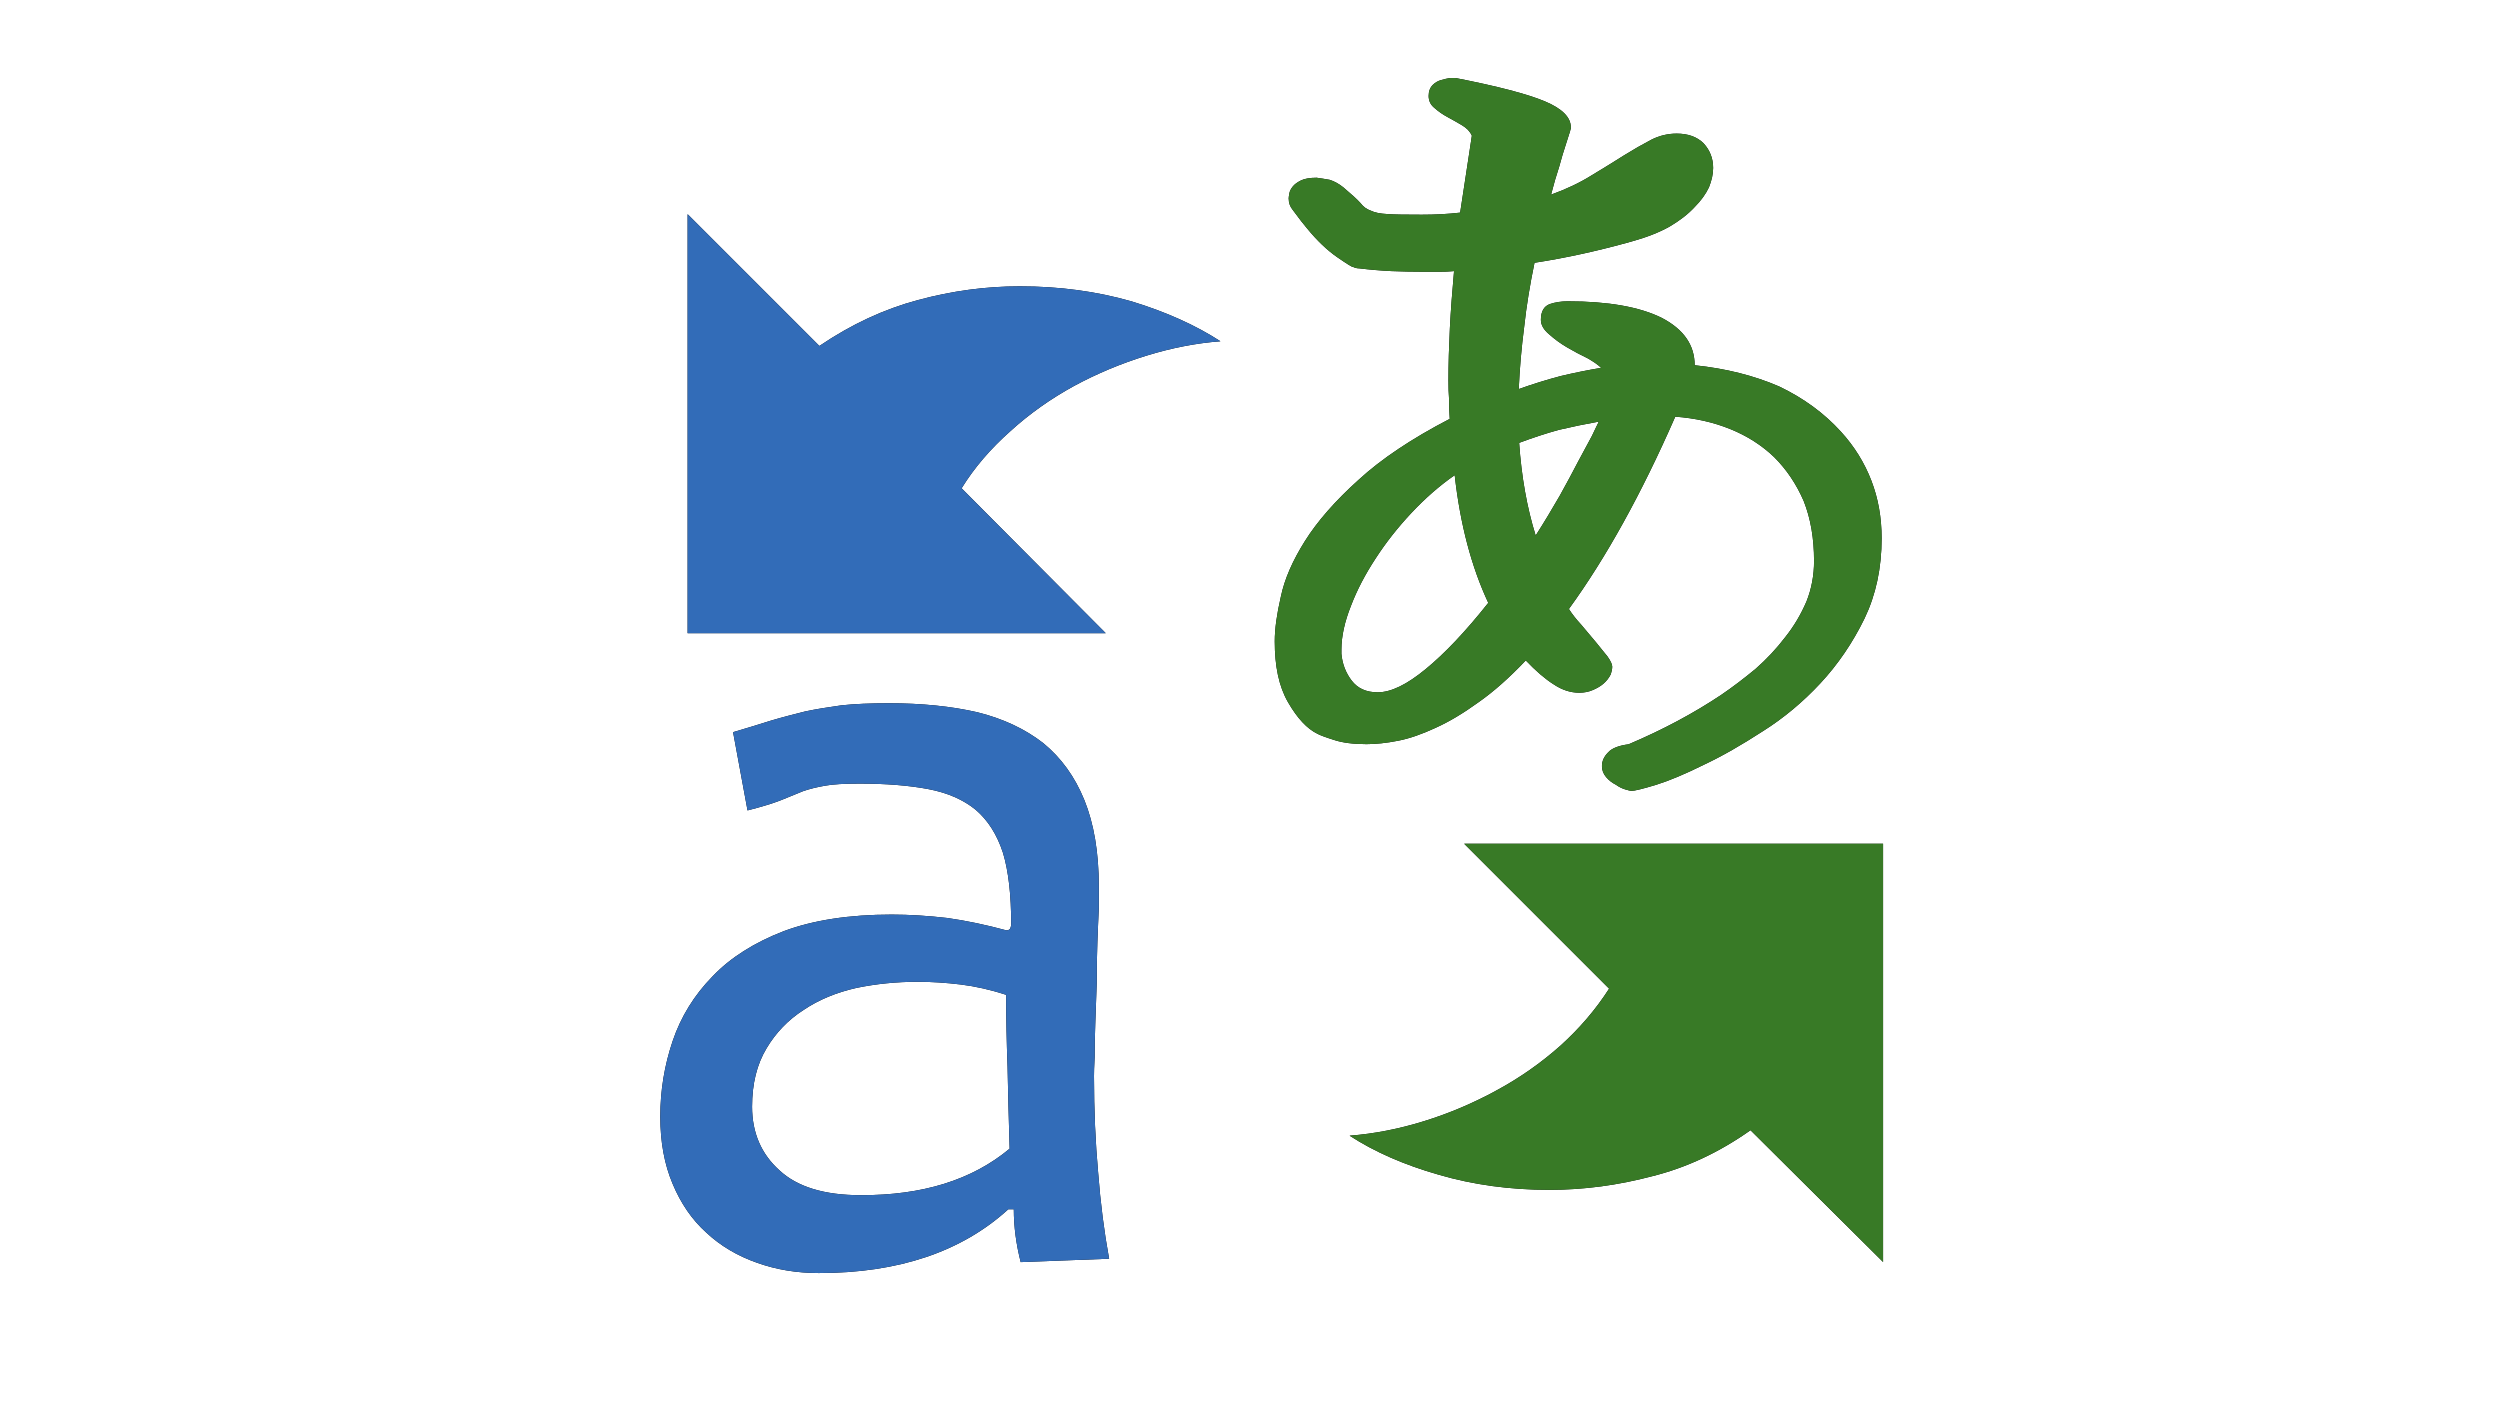 <?xml version="1.0" encoding="utf-8"?>
<!-- Generator: Adobe Illustrator 27.2.0, SVG Export Plug-In . SVG Version: 6.00 Build 0)  -->
<svg version="1.1" id="Calque_1" focusable="false" xmlns="http://www.w3.org/2000/svg" xmlns:xlink="http://www.w3.org/1999/xlink"
	 x="0px" y="0px" viewBox="0 0 1920 1080" style="enable-background:new 0 0 1920 1080;" xml:space="preserve">
<style type="text/css">
	.st0{fill:#326CB8;}
	.st1{fill:#387A26;}
</style>
<path d="M1414,331.7c10.2,11.2,17.9,23.7,23.2,37.4s7.9,28.5,7.9,44.3c0,22.9-4.4,43.4-13.2,61.7c-9.1,18.6-20.4,35.2-33.8,49.6
	s-28.1,26.7-44.3,36.9c-16.2,10.5-31.3,19.2-45.4,25.8c-14.1,7-26.2,12.1-36.4,15.3c-10.5,3.2-16.9,4.7-19,4.7
	c-0.7,0-2.3-0.4-4.7-1.1s-4.9-1.9-7.4-3.7c-2.8-1.4-5.3-3.3-7.4-5.8s-3.2-5.3-3.2-8.4c0-3.9,1.6-7.4,4.7-10.5
	c2.8-3.2,8.1-5.3,15.8-6.3c26.4-11.2,50.1-23.9,71.2-38c8.8-6,17.6-12.7,26.4-20c8.4-7.4,16-15.5,22.7-24.3
	c6.7-8.4,12.1-17.6,16.3-27.4c3.9-9.8,5.8-20.2,5.8-31.1c0-17.2-2.6-32.5-7.9-45.9c-5.6-13-13.2-24.3-22.7-33.8
	c-9.5-9.1-20.7-16.3-33.8-21.6s-27.1-8.4-42.2-9.5c-26,59.4-53.3,108.6-81.7,147.7c2.5,3.9,5.6,7.9,9.5,12.1
	c3.9,4.6,7.6,9,11.1,13.2s6.5,7.9,9,11.1c2.5,3.5,3.7,6.2,3.7,7.9s-0.4,3.7-1.1,5.8c-1.4,2.8-3.3,5.3-5.8,7.4
	c-2.1,1.8-4.7,3.3-7.9,4.7s-6.7,2.1-10.5,2.1c-6.7,0-13.2-2.1-19.5-6.3c-6.7-4.2-13.9-10.4-21.6-18.5
	c-12.7,13.4-24.8,24.1-36.4,32.2c-11.6,8.4-22.5,14.9-32.7,19.5c-10.5,4.9-20.2,8.3-29,10c-9.1,1.8-17.2,2.6-24.3,2.6
	c-10.2,0-18.5-1.1-24.8-3.2c-6.7-2.1-10.9-3.7-12.7-4.7c-8.1-3.9-15.6-12-22.7-24.3S979,511.5,979,492.5c0-9.5,1.6-20.9,4.7-34.3
	c2.8-13.4,9-27.6,18.5-42.7s23.2-30.8,41.1-46.9c17.6-16.2,41-31.8,70.1-46.9c-0.4-4.9-0.5-9.8-0.5-14.8c-0.4-4.9-0.5-9.8-0.5-14.8
	c0-12.7,0.4-26,1.1-40.1c0.7-13.7,1.8-28.3,3.2-43.8c-3.9,0.4-7.7,0.5-11.6,0.5s-7.7,0-11.6,0c-8.4,0-16.7-0.2-24.8-0.5
	c-8.4-0.4-16.7-1.1-24.8-2.1c-1.8,0-3.3-0.4-4.7-1.1c-0.4,0.4-4.4-2.1-12.1-7.4s-15.5-12.7-23.2-22.1l-4.7-5.8
	c-2.1-2.8-4.2-5.6-6.3-8.4c-2.1-2.5-3.2-5.4-3.2-9c0-0.7,0.2-1.9,0.5-3.7s1.2-3.5,2.6-5.3s3.5-3.3,6.3-4.7s6.9-2.1,12.1-2.1
	c2.8,0.4,6.2,0.9,10,1.6c3.5,1.1,7,3,10.5,5.8c6.3,5.3,10.7,9.3,13.2,12.1c2.1,2.8,4.7,4.7,7.9,5.8c2.8,1.4,7,2.3,12.7,2.6
	c5.3,0.4,14.1,0.5,26.4,0.5c10.2,0,20-0.5,29.5-1.6l9-59.1c-1.4-3.2-3.9-5.8-7.4-7.9s-7.2-4.2-11.1-6.3s-7.2-4.4-10-6.9
	c-3.2-2.5-4.7-5.6-4.7-9.5c0-3.5,1.1-6.3,3.2-8.4c1.8-1.8,3.9-3,6.3-3.7s4.7-1.2,6.9-1.6c2.1,0,3.5,0,4.2,0
	c32.3,6.3,55.2,12.3,68.6,17.9s20,12.3,20,20c0,0.4,0,0.7,0,1.1c-0.4,0.7-0.5,1.2-0.5,1.6l-3.7,11.6c-1.4,4.2-3,9.5-4.7,15.8
	c-2.1,6.3-4.2,13.5-6.3,21.6c11.6-4.2,22-9.1,31.1-14.8c8.8-5.3,17.1-10.4,24.8-15.3c7.4-4.6,14.4-8.6,21.1-12.1
	c6.3-3.2,12.8-4.7,19.5-4.7c8.8,0,15.6,2.5,20.6,7.4c4.9,5.3,7.4,11.6,7.4,19c0,4.6-1.1,9.5-3.2,14.8c-2.5,5.3-6.2,10.4-11.1,15.3
	c-4.9,5.3-11.2,10.2-19,14.8c-8.1,4.6-17.9,8.4-29.5,11.6c-25,7-49.7,12.5-74.4,16.3c-3.5,16.9-6.2,33.2-7.9,49
	c-2.1,16.2-3.5,32.2-4.2,48c10.9-3.9,21.6-7.2,32.2-10c10.5-2.5,20.9-4.6,31.1-6.3c-2.1-2.1-5.6-4.6-10.5-7.4
	c-5.3-2.5-10.5-5.3-15.8-8.4s-9.8-6.5-13.7-10c-4.2-3.5-6.3-7.2-6.3-11.1c0-6.3,2.3-10.4,6.9-12.1c4.2-1.4,8.8-2.1,13.7-2.1
	c30.9,0,55,4.2,72.2,12.7c16.9,8.8,25.3,20.9,25.3,36.4c23.9,2.5,45.5,7.9,64.9,16.3C1385,305.7,1401,317.3,1414,331.7
	 M1227.9,323.8c-10.2,1.8-20.4,3.9-30.6,6.3c-10.2,2.8-20.4,6.2-30.6,10c1.8,26,6,49.7,12.7,71.2c6.7-10.5,12.8-20.7,18.5-30.6
	c5.3-9.5,10-18.3,14.2-26.4c4.2-7.7,7.7-14.2,10.5-19.5C1225.1,329.6,1226.8,325.9,1227.9,323.8 M1143,463
	c-13-27.8-21.6-60.5-25.8-98.1c-11.6,8.1-22.7,17.8-33.2,29s-19.7,22.9-27.4,34.8c-8.1,12.3-14.4,24.4-19,36.4
	c-4.9,12.3-7.4,23.6-7.4,33.8v3.2c0.7,7.7,3.3,14.6,7.9,20.6s11.2,9,20,9c10.2,0,22.5-6,36.9-17.9C1109.4,502,1125.4,485.2,1143,463
	 M1036.5,872.2c18.6-1.4,37.6-5.1,57-11.1s38-13.9,55.9-23.7c17.6-9.5,33.9-20.9,49-34.3c14.8-13.4,27.2-27.9,37.4-43.8
	l-111.3-111.3h321.7v321.2L1344.4,868c-23.9,16.9-49,28.7-75.4,35.3c-26.4,7-52.7,10.5-79.1,10.5c-30.2,0-58.5-3.9-84.9-11.6
	C1078.3,894.6,1055.4,884.5,1036.5,872.2 M783.9,969.3c-3.5-13.7-5.3-27.2-5.3-40.6h-4.2c-35.9,32.7-84.4,49-145.5,49
	c-16.9,0-32.7-2.6-47.5-7.9c-15.1-5.3-28.1-13-39-23.2c-10.9-9.8-19.5-22.3-25.8-37.4c-6.3-14.8-9.5-32-9.5-51.7
	c0-20,3.2-39.4,9.5-58s16.5-35.2,30.6-49.6c13.7-14.4,32-26,54.8-34.8c22.5-8.4,50.1-12.7,82.8-12.7c13.7,0,27.9,0.9,42.7,2.6
	c14.8,2.1,29.9,5.3,45.4,9.5c1.8,0,2.8-0.7,3.2-2.1c0.4-1.1,0.5-1.9,0.5-2.6c0-22.5-2.1-40.8-6.3-54.8
	c-4.6-14.1-11.6-25.1-21.1-33.2c-9.5-7.7-21.6-13-36.4-15.8s-32.3-4.2-52.7-4.2c-11.6,0-20.4,0.5-26.4,1.6c-6.3,1.1-12,2.5-16.9,4.2
	c-5.3,2.1-10.9,4.4-16.9,6.9c-6.3,2.5-14.9,5.1-25.8,7.9l-11.1-60.1c10.9-3.2,20.7-6.2,29.5-9c8.4-2.5,17.1-4.7,25.8-6.9
	c8.4-1.8,17.8-3.3,27.9-4.7c10.2-1.1,22.3-1.6,36.4-1.6c25.3,0,48,2.3,68,6.9c19.7,4.9,36.6,12.8,50.6,23.7
	c13.7,11.2,24.3,25.8,31.6,43.8s11.1,40.1,11.1,66.4c0,3.2,0,8.6,0,16.3c-0.4,7.7-0.7,16.5-1.1,26.4s-0.5,20.2-0.5,31.1
	c-0.4,10.9-0.7,21.3-1.1,31.1s-0.5,18.5-0.5,25.8c-0.4,7.4-0.5,12.3-0.5,14.8c0,26.4,1.1,51.2,3.2,74.4c1.8,23.2,4.6,45.2,8.4,65.9
	 M775.4,882.2c-0.7-22.1-1.2-43.1-1.6-62.8c-0.7-19.3-1.1-37.8-1.1-55.4c-12-3.9-23.6-6.5-34.8-7.9c-11.6-1.4-22.7-2.1-33.2-2.1
	c-16.2,0-31.8,1.6-46.9,4.7c-15.5,3.5-29,9.1-40.6,16.9c-12,7.7-21.4,17.6-28.5,29.5c-7.4,12.3-11.1,27.2-11.1,44.8
	c0,20,7,36.4,21.1,49c13.7,12.7,34.5,19,62.2,19C708.5,918.1,746.6,906.2,775.4,882.2 M937.3,262.1c-18.6,1.4-37.6,5.1-57,11.1
	s-37.8,13.7-55.4,23.2c-17.9,9.8-34.3,21.4-49,34.8c-15.1,13.4-27.6,27.9-37.4,43.8l110.7,111.3H528.1V164.5l101.2,101.2
	c24.3-16.5,49.6-28.3,75.9-35.3c26-7,52-10.5,78-10.5c30.6,0,59.2,3.9,86,11.6C895.7,239.6,918.3,249.8,937.3,262.1z"/>
<path class="st0" d="M783.9,969.3c-3.5-13.7-5.3-27.2-5.3-40.6h-4.2c-35.9,32.7-84.4,49-145.5,49c-16.9,0-32.7-2.6-47.5-7.9
	c-15.1-5.3-28.1-13-39-23.2c-10.9-9.8-19.5-22.3-25.8-37.4c-6.3-14.8-9.5-32-9.5-51.7c0-20,3.2-39.4,9.5-58s16.5-35.2,30.6-49.6
	c13.7-14.4,32-26,54.8-34.8c22.5-8.4,50.1-12.7,82.8-12.7c13.7,0,27.9,0.9,42.7,2.6c14.8,2.1,29.9,5.3,45.4,9.5
	c1.8,0,2.8-0.7,3.2-2.1c0.4-1.1,0.5-1.9,0.5-2.6c0-22.5-2.1-40.8-6.3-54.8c-4.6-14.1-11.6-25.1-21.1-33.2
	c-9.5-7.7-21.6-13-36.4-15.8s-32.3-4.2-52.7-4.2c-11.6,0-20.4,0.5-26.4,1.6c-6.3,1.1-12,2.5-16.9,4.2c-5.3,2.1-10.9,4.4-16.9,6.9
	c-6.3,2.5-14.9,5.1-25.8,7.9l-11.1-60.1c10.9-3.2,20.7-6.2,29.5-9c8.4-2.5,17.1-4.7,25.8-6.9c8.4-1.8,17.8-3.3,27.9-4.7
	c10.2-1.1,22.3-1.6,36.4-1.6c25.3,0,48,2.3,68,6.9c19.7,4.9,36.6,12.8,50.6,23.7c13.7,11.2,24.3,25.8,31.6,43.8s11.1,40.1,11.1,66.4
	c0,3.2,0,8.6,0,16.3c-0.4,7.7-0.7,16.5-1.1,26.4s-0.5,20.2-0.5,31.1c-0.4,10.9-0.7,21.3-1.1,31.1s-0.5,18.5-0.5,25.8
	c-0.4,7.4-0.5,12.3-0.5,14.8c0,26.4,1.1,51.2,3.2,74.4c1.8,23.2,4.6,45.2,8.4,65.9 M775.4,882.2c-0.7-22.1-1.2-43.1-1.6-62.8
	c-0.7-19.3-1.1-37.8-1.1-55.4c-12-3.9-23.6-6.5-34.8-7.9c-11.6-1.4-22.7-2.1-33.2-2.1c-16.2,0-31.8,1.6-46.9,4.7
	c-15.5,3.5-29,9.1-40.6,16.9c-12,7.7-21.4,17.6-28.5,29.5c-7.4,12.3-11.1,27.2-11.1,44.8c0,20,7,36.4,21.1,49
	c13.7,12.7,34.5,19,62.2,19C708.5,918.1,746.6,906.2,775.4,882.2 M937.3,262.1c-18.6,1.4-37.6,5.1-57,11.1s-37.8,13.7-55.4,23.2
	c-17.9,9.8-34.3,21.4-49,34.8c-15.1,13.4-27.6,27.9-37.4,43.8l110.7,111.3H528.1V164.5l101.2,101.2c24.3-16.5,49.6-28.3,75.9-35.3
	c26-7,52-10.5,78-10.5c30.6,0,59.2,3.9,86,11.6C895.7,239.6,918.3,249.8,937.3,262.1z"/>
<path class="st1" d="M1414,331.7c10.2,11.2,17.9,23.7,23.2,37.4s7.9,28.5,7.9,44.3c0,22.9-4.4,43.4-13.2,61.7
	c-9.1,18.6-20.4,35.2-33.8,49.6s-28.1,26.7-44.3,36.9c-16.2,10.5-31.3,19.2-45.4,25.8c-14.1,7-26.2,12.1-36.4,15.3
	c-10.5,3.2-16.9,4.7-19,4.7c-0.7,0-2.3-0.4-4.7-1.1s-4.9-1.9-7.4-3.7c-2.8-1.4-5.3-3.3-7.4-5.8s-3.2-5.3-3.2-8.4
	c0-3.9,1.6-7.4,4.7-10.5c2.8-3.2,8.1-5.3,15.8-6.3c26.4-11.2,50.1-23.9,71.2-38c8.8-6,17.6-12.7,26.4-20c8.4-7.4,16-15.5,22.7-24.3
	c6.7-8.4,12.1-17.6,16.3-27.4c3.9-9.8,5.8-20.2,5.8-31.1c0-17.2-2.6-32.5-7.9-45.9c-5.6-13-13.2-24.3-22.7-33.8
	c-9.5-9.1-20.7-16.3-33.8-21.6s-27.1-8.4-42.2-9.5c-26,59.4-53.3,108.6-81.7,147.7c2.5,3.9,5.6,7.9,9.5,12.1
	c3.9,4.6,7.6,9,11.1,13.2s6.5,7.9,9,11.1c2.5,3.5,3.7,6.2,3.7,7.9s-0.4,3.7-1.1,5.8c-1.4,2.8-3.3,5.3-5.8,7.4
	c-2.1,1.8-4.7,3.3-7.9,4.7s-6.7,2.1-10.5,2.1c-6.7,0-13.2-2.1-19.5-6.3c-6.7-4.2-13.9-10.4-21.6-18.5
	c-12.7,13.4-24.8,24.1-36.4,32.2c-11.6,8.4-22.5,14.9-32.7,19.5c-10.5,4.9-20.2,8.3-29,10c-9.1,1.8-17.2,2.6-24.3,2.6
	c-10.2,0-18.5-1.1-24.8-3.2c-6.7-2.1-10.9-3.7-12.7-4.7c-8.1-3.9-15.6-12-22.7-24.3S979,511.5,979,492.5c0-9.5,1.6-20.9,4.7-34.3
	c2.8-13.4,9-27.6,18.5-42.7s23.2-30.8,41.1-46.9c17.6-16.2,41-31.8,70.1-46.9c-0.4-4.9-0.5-9.8-0.5-14.8c-0.4-4.9-0.5-9.8-0.5-14.8
	c0-12.7,0.4-26,1.1-40.1c0.7-13.7,1.8-28.3,3.2-43.8c-3.9,0.4-7.7,0.5-11.6,0.5s-7.7,0-11.6,0c-8.4,0-16.7-0.2-24.8-0.5
	c-8.4-0.4-16.7-1.1-24.8-2.1c-1.8,0-3.3-0.4-4.7-1.1c-0.4,0.4-4.4-2.1-12.1-7.4s-15.5-12.7-23.2-22.1l-4.7-5.8
	c-2.1-2.8-4.2-5.6-6.3-8.4c-2.1-2.5-3.2-5.4-3.2-9c0-0.7,0.2-1.9,0.5-3.7s1.2-3.5,2.6-5.3s3.5-3.3,6.3-4.7s6.9-2.1,12.1-2.1
	c2.8,0.4,6.2,0.9,10,1.6c3.5,1.1,7,3,10.5,5.8c6.3,5.3,10.7,9.3,13.2,12.1c2.1,2.8,4.7,4.7,7.9,5.8c2.8,1.4,7,2.3,12.7,2.6
	c5.3,0.4,14.1,0.5,26.4,0.5c10.2,0,20-0.5,29.5-1.6l9-59.1c-1.4-3.2-3.9-5.8-7.4-7.9s-7.2-4.2-11.1-6.3s-7.2-4.4-10-6.9
	c-3.2-2.5-4.7-5.6-4.7-9.5c0-3.5,1.1-6.3,3.2-8.4c1.8-1.8,3.9-3,6.3-3.7s4.7-1.2,6.9-1.6c2.1,0,3.5,0,4.2,0
	c32.3,6.3,55.2,12.3,68.6,17.9s20,12.3,20,20c0,0.4,0,0.7,0,1.1c-0.4,0.7-0.5,1.2-0.5,1.6l-3.7,11.6c-1.4,4.2-3,9.5-4.7,15.8
	c-2.1,6.3-4.2,13.5-6.3,21.6c11.6-4.2,22-9.1,31.1-14.8c8.8-5.3,17.1-10.4,24.8-15.3c7.4-4.6,14.4-8.6,21.1-12.1
	c6.3-3.2,12.8-4.7,19.5-4.7c8.8,0,15.6,2.5,20.6,7.4c4.9,5.3,7.4,11.6,7.4,19c0,4.6-1.1,9.5-3.2,14.8c-2.5,5.3-6.2,10.4-11.1,15.3
	c-4.9,5.3-11.2,10.2-19,14.8c-8.1,4.6-17.9,8.4-29.5,11.6c-25,7-49.7,12.5-74.4,16.3c-3.5,16.9-6.2,33.2-7.9,49
	c-2.1,16.2-3.5,32.2-4.2,48c10.9-3.9,21.6-7.2,32.2-10c10.5-2.5,20.9-4.6,31.1-6.3c-2.1-2.1-5.6-4.6-10.5-7.4
	c-5.3-2.5-10.5-5.3-15.8-8.4s-9.8-6.5-13.7-10c-4.2-3.5-6.3-7.2-6.3-11.1c0-6.3,2.3-10.4,6.9-12.1c4.2-1.4,8.8-2.1,13.7-2.1
	c30.9,0,55,4.2,72.2,12.7c16.9,8.8,25.3,20.9,25.3,36.4c23.9,2.5,45.5,7.9,64.9,16.3C1385,305.7,1401,317.3,1414,331.7
	 M1227.9,323.8c-10.2,1.8-20.4,3.9-30.6,6.3c-10.2,2.8-20.4,6.2-30.6,10c1.8,26,6,49.7,12.7,71.2c6.7-10.5,12.8-20.7,18.5-30.6
	c5.3-9.5,10-18.3,14.2-26.4c4.2-7.7,7.7-14.2,10.5-19.5C1225.1,329.6,1226.8,325.9,1227.9,323.8 M1143,463
	c-13-27.8-21.6-60.5-25.8-98.1c-11.6,8.1-22.7,17.8-33.2,29s-19.7,22.9-27.4,34.8c-8.1,12.3-14.4,24.4-19,36.4
	c-4.9,12.3-7.4,23.6-7.4,33.8v3.2c0.7,7.7,3.3,14.6,7.9,20.6s11.2,9,20,9c10.2,0,22.5-6,36.9-17.9C1109.4,502,1125.4,485.2,1143,463
	 M1036.5,872.2c18.6-1.4,37.6-5.1,57-11.1s38-13.9,55.9-23.7c17.6-9.5,33.9-20.9,49-34.3c14.8-13.4,27.2-27.9,37.4-43.8
	l-111.3-111.3h321.7v321.2L1344.4,868c-23.9,16.9-49,28.7-75.4,35.3c-26.4,7-52.7,10.5-79.1,10.5c-30.2,0-58.5-3.9-84.9-11.6
	C1078.3,894.6,1055.4,884.5,1036.5,872.2z"/>
</svg>
